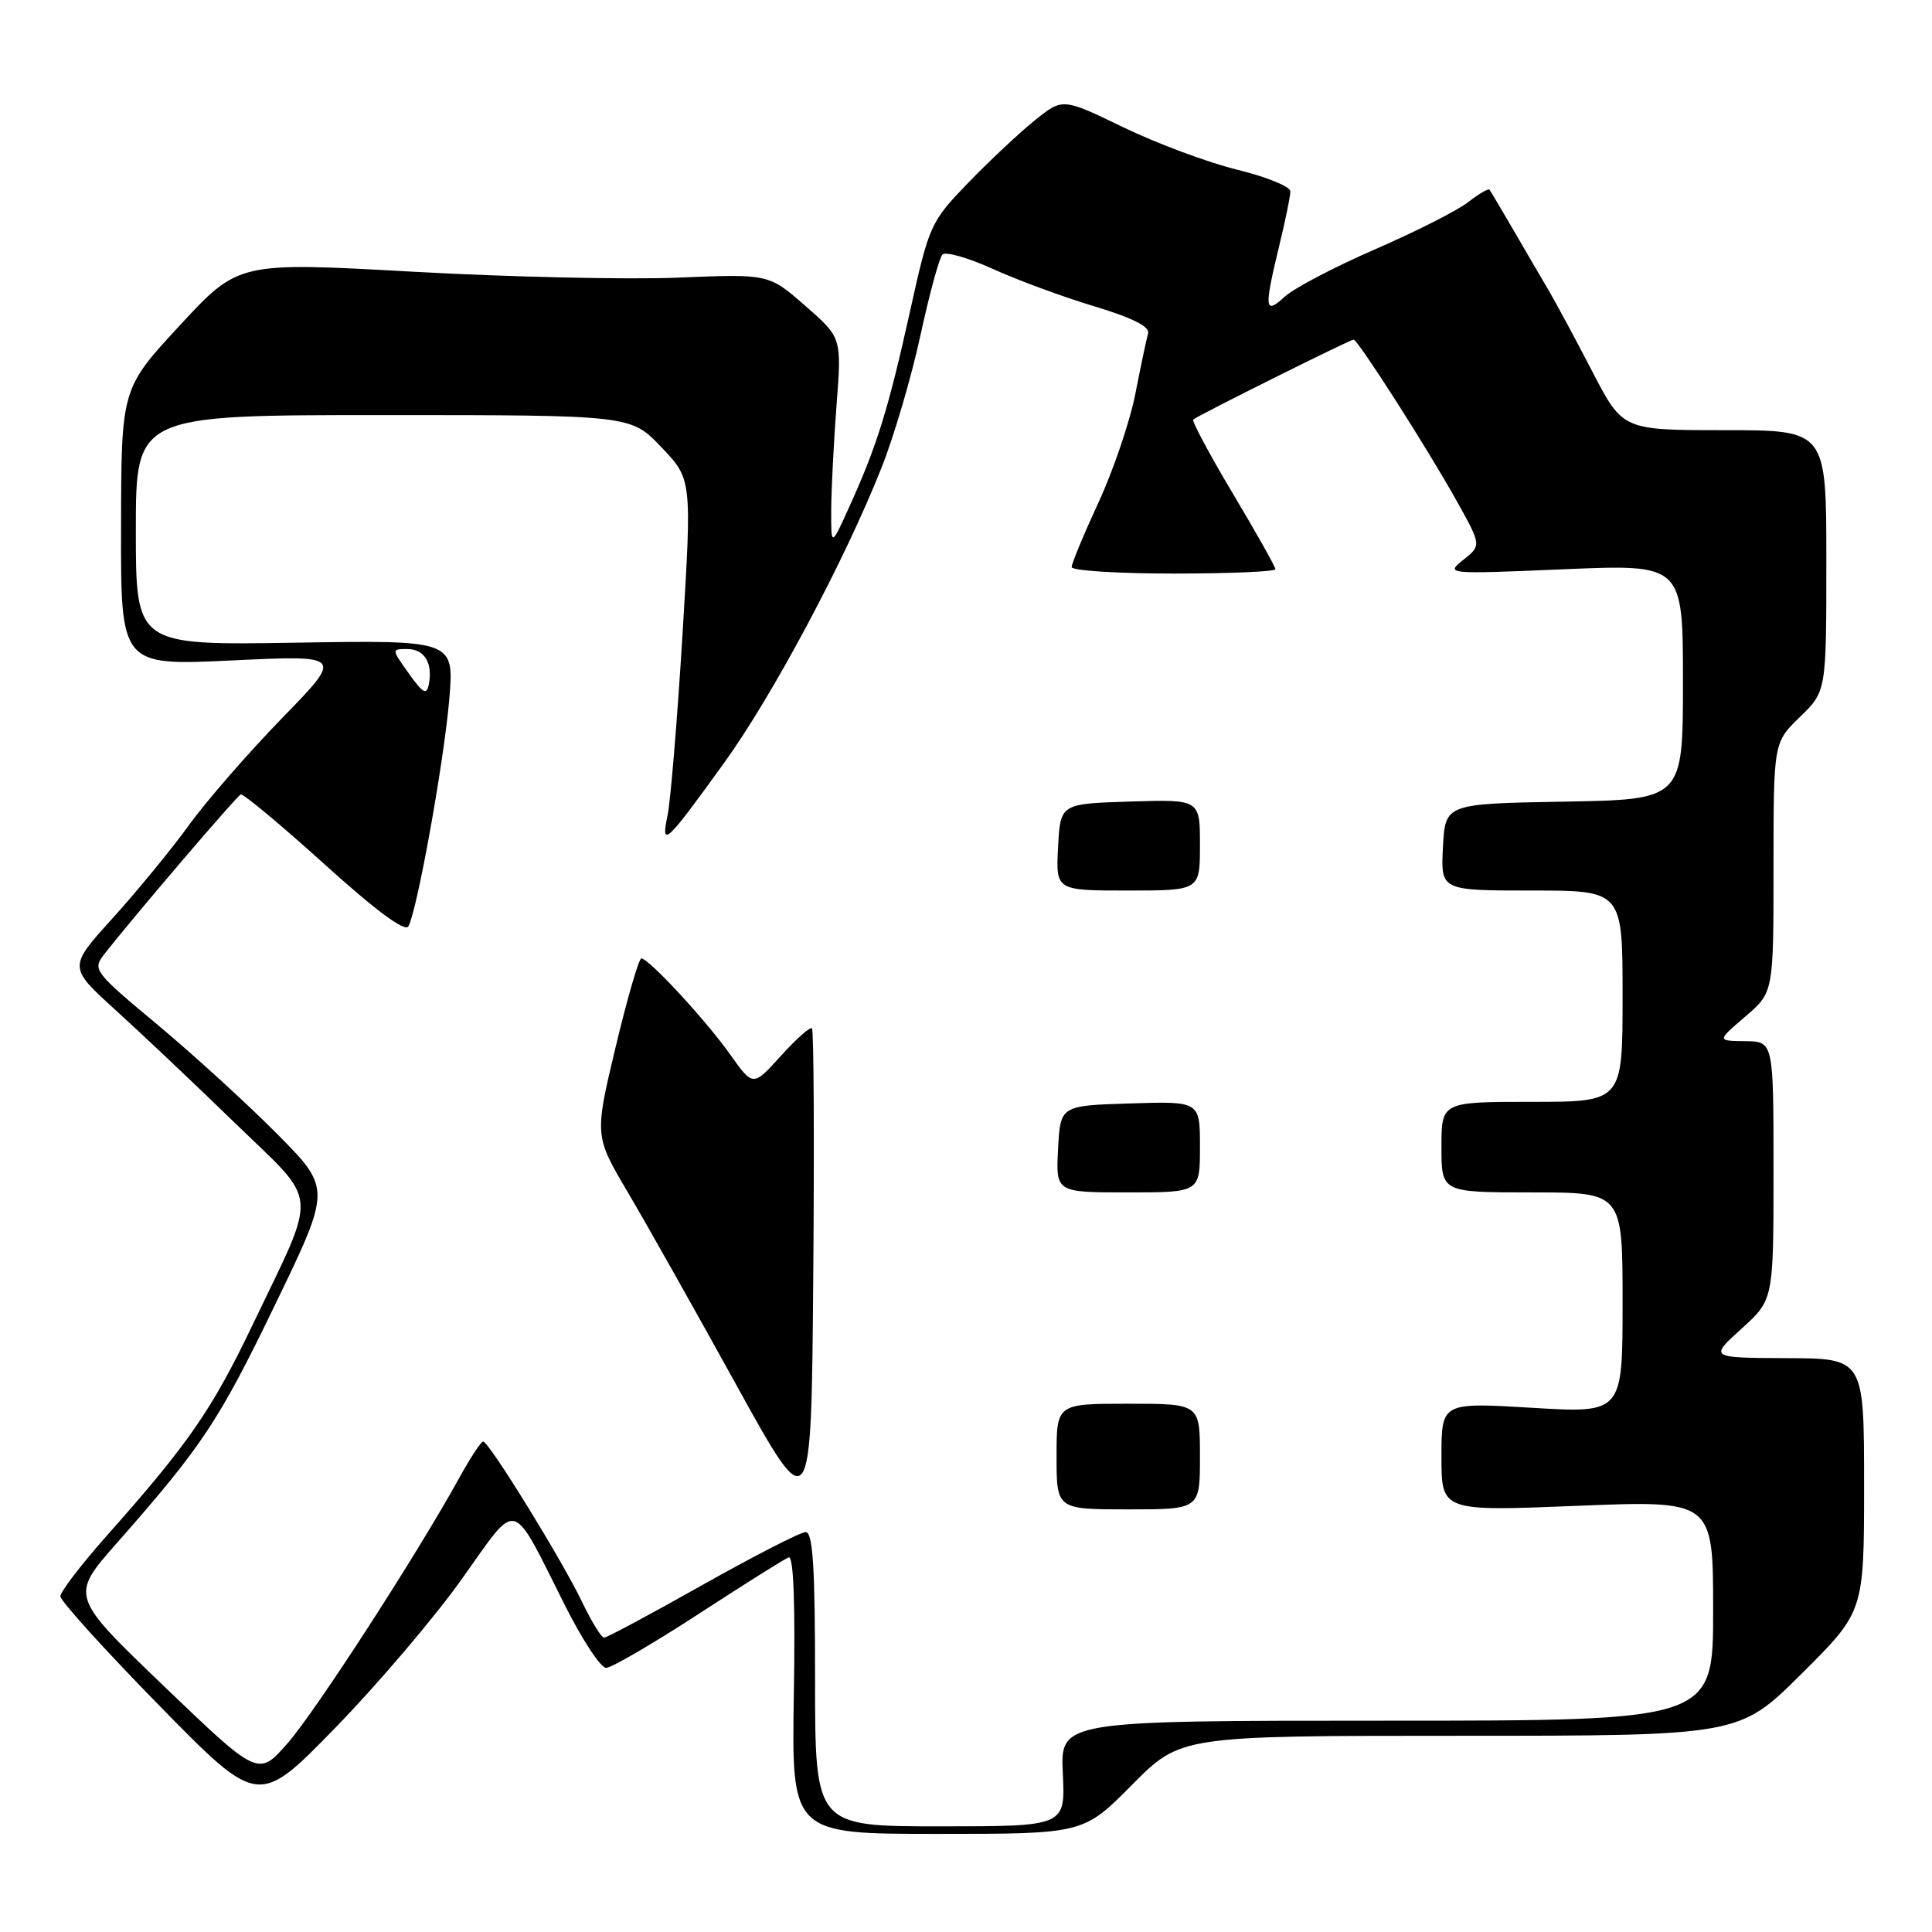 <?xml version="1.0" encoding="UTF-8" standalone="no"?>
<!DOCTYPE svg PUBLIC "-//W3C//DTD SVG 1.1//EN" "http://www.w3.org/Graphics/SVG/1.1/DTD/svg11.dtd" >
<svg xmlns="http://www.w3.org/2000/svg" xmlns:xlink="http://www.w3.org/1999/xlink" version="1.1" viewBox="0 0 256 256">
 <g >
 <path fill="currentColor"
d=" M 150.00 236.50 C 156.44 230.00 156.44 230.00 193.45 230.00 C 230.46 230.00 230.46 230.00 238.73 221.77 C 247.00 213.54 247.00 213.54 247.00 196.77 C 247.00 180.00 247.00 180.00 236.75 179.96 C 226.50 179.92 226.50 179.92 230.75 176.07 C 235.00 172.23 235.00 172.23 235.00 155.11 C 235.00 138.00 235.00 138.00 231.25 137.96 C 227.50 137.92 227.50 137.92 231.25 134.71 C 235.00 131.50 235.00 131.50 235.00 114.95 C 235.00 98.39 235.00 98.39 238.50 95.00 C 242.00 91.61 242.00 91.61 242.00 74.30 C 242.00 57.00 242.00 57.00 228.51 57.00 C 215.02 57.00 215.02 57.00 211.00 49.25 C 208.79 44.99 206.19 40.15 205.22 38.50 C 204.25 36.85 202.14 33.25 200.55 30.50 C 198.95 27.75 197.52 25.34 197.37 25.14 C 197.23 24.94 195.96 25.67 194.56 26.77 C 193.16 27.87 187.62 30.68 182.26 33.01 C 176.89 35.34 171.49 38.17 170.25 39.30 C 167.55 41.76 167.47 40.99 169.52 32.50 C 170.32 29.20 170.98 25.99 170.98 25.36 C 170.99 24.73 167.83 23.44 163.95 22.49 C 160.07 21.54 153.28 19.01 148.85 16.87 C 140.81 12.98 140.81 12.98 137.16 15.91 C 135.15 17.52 131.18 21.24 128.34 24.17 C 123.30 29.39 123.13 29.75 120.59 41.22 C 117.71 54.22 116.20 59.09 112.57 67.08 C 110.12 72.50 110.12 72.50 110.14 67.50 C 110.16 64.75 110.48 58.50 110.85 53.62 C 111.53 44.74 111.53 44.74 106.70 40.52 C 101.87 36.29 101.87 36.29 89.81 36.79 C 83.18 37.06 67.37 36.71 54.67 36.00 C 31.60 34.72 31.60 34.72 23.83 43.11 C 16.07 51.50 16.07 51.50 16.04 69.85 C 16.00 88.21 16.00 88.21 30.75 87.51 C 45.50 86.81 45.50 86.81 37.38 95.15 C 32.92 99.74 27.36 106.12 25.04 109.33 C 22.72 112.54 18.17 118.08 14.93 121.66 C 9.05 128.15 9.05 128.15 15.27 133.80 C 18.70 136.91 25.85 143.67 31.16 148.83 C 42.41 159.74 42.20 157.30 33.48 175.53 C 28.10 186.78 24.98 191.30 14.13 203.51 C 10.76 207.31 8.00 210.92 8.00 211.52 C 8.00 212.12 13.90 218.64 21.12 226.01 C 34.24 239.40 34.24 239.40 44.42 228.95 C 50.02 223.20 57.56 214.34 61.18 209.25 C 68.79 198.58 67.59 198.27 74.89 212.78 C 77.16 217.30 79.60 221.00 80.31 221.00 C 81.02 221.00 86.53 217.79 92.55 213.87 C 98.57 209.95 103.95 206.57 104.50 206.36 C 105.15 206.11 105.39 212.43 105.19 224.49 C 104.88 243.00 104.88 243.00 124.22 243.00 C 143.56 243.00 143.56 243.00 150.00 236.50 Z  M 108.00 222.50 C 108.00 207.56 107.71 203.00 106.75 203.01 C 106.06 203.02 99.92 206.17 93.09 210.01 C 86.27 213.86 80.40 217.00 80.04 217.00 C 79.69 217.00 78.37 214.86 77.12 212.25 C 74.47 206.71 64.77 190.99 64.02 191.01 C 63.73 191.02 62.30 193.20 60.84 195.85 C 55.26 205.98 41.86 226.69 38.13 230.96 C 34.23 235.42 34.23 235.42 21.76 223.46 C 9.29 211.50 9.29 211.50 15.45 204.50 C 26.81 191.60 28.96 188.37 36.44 172.90 C 43.89 157.50 43.89 157.50 36.77 150.30 C 32.86 146.35 25.72 139.83 20.92 135.82 C 12.39 128.71 12.22 128.48 13.84 126.41 C 17.80 121.35 31.36 105.48 31.90 105.27 C 32.23 105.14 37.21 109.29 42.97 114.49 C 49.90 120.75 53.68 123.54 54.12 122.73 C 55.29 120.60 58.84 100.84 59.53 92.66 C 60.19 84.82 60.19 84.82 39.09 85.16 C 18.00 85.50 18.00 85.50 18.00 70.25 C 18.00 55.00 18.00 55.00 50.79 55.00 C 83.58 55.00 83.58 55.00 87.63 59.25 C 91.68 63.50 91.68 63.50 90.44 84.00 C 89.75 95.28 88.86 106.08 88.46 108.00 C 87.54 112.44 88.19 111.84 95.94 101.10 C 102.40 92.14 111.91 74.32 116.80 61.99 C 118.44 57.87 120.76 49.99 121.95 44.49 C 123.14 39.00 124.46 34.15 124.88 33.73 C 125.30 33.30 128.31 34.16 131.57 35.64 C 134.83 37.12 140.88 39.35 145.00 40.59 C 150.04 42.11 152.38 43.28 152.13 44.17 C 151.92 44.90 151.16 48.50 150.44 52.18 C 149.72 55.85 147.52 62.33 145.56 66.57 C 143.60 70.81 142.00 74.67 142.00 75.14 C 142.00 75.61 148.07 76.00 155.50 76.00 C 162.93 76.00 169.00 75.74 169.00 75.42 C 169.00 75.11 166.46 70.59 163.36 65.40 C 160.26 60.20 157.90 55.78 158.11 55.59 C 158.67 55.08 178.88 45.00 179.36 45.00 C 179.92 45.00 189.16 59.45 193.02 66.38 C 196.30 72.27 196.30 72.27 193.90 74.18 C 191.52 76.08 191.61 76.09 207.25 75.43 C 223.00 74.76 223.00 74.76 223.00 90.35 C 223.00 105.95 223.00 105.95 207.25 106.22 C 191.50 106.50 191.50 106.50 191.20 112.25 C 190.90 118.00 190.90 118.00 202.95 118.00 C 215.00 118.00 215.00 118.00 215.00 132.00 C 215.00 146.00 215.00 146.00 203.00 146.00 C 191.00 146.00 191.00 146.00 191.00 152.00 C 191.00 158.00 191.00 158.00 203.00 158.00 C 215.00 158.00 215.00 158.00 215.00 172.63 C 215.00 187.26 215.00 187.26 203.00 186.54 C 191.00 185.82 191.00 185.82 191.00 193.04 C 191.00 200.26 191.00 200.26 209.00 199.53 C 227.00 198.80 227.00 198.80 227.00 213.40 C 227.00 228.00 227.00 228.00 183.75 228.00 C 140.50 228.00 140.50 228.00 140.83 235.00 C 141.16 242.00 141.16 242.00 124.58 242.00 C 108.00 242.00 108.00 242.00 108.00 222.50 Z  M 107.59 136.26 C 107.35 136.02 105.50 137.66 103.47 139.91 C 99.78 143.99 99.78 143.99 96.77 139.75 C 93.53 135.18 85.97 127.00 84.98 127.00 C 84.65 127.00 83.12 132.29 81.57 138.75 C 78.77 150.50 78.77 150.50 83.20 158.00 C 85.63 162.12 92.10 173.60 97.56 183.50 C 107.50 201.50 107.50 201.50 107.76 169.10 C 107.91 151.28 107.83 136.50 107.59 136.26 Z  M 159.00 193.00 C 159.00 186.00 159.00 186.00 149.50 186.00 C 140.00 186.00 140.00 186.00 140.00 193.00 C 140.00 200.00 140.00 200.00 149.50 200.00 C 159.00 200.00 159.00 200.00 159.00 193.00 Z  M 159.00 151.96 C 159.00 145.92 159.00 145.92 149.75 146.21 C 140.50 146.50 140.50 146.50 140.20 152.25 C 139.90 158.00 139.90 158.00 149.45 158.00 C 159.00 158.00 159.00 158.00 159.00 151.96 Z  M 159.00 111.96 C 159.00 105.92 159.00 105.92 149.75 106.21 C 140.50 106.50 140.50 106.50 140.20 112.25 C 139.90 118.00 139.90 118.00 149.45 118.00 C 159.00 118.00 159.00 118.00 159.00 111.96 Z  M 54.17 89.24 C 51.87 86.01 51.87 86.00 53.96 86.00 C 56.24 86.00 57.37 87.84 56.82 90.68 C 56.54 92.15 56.05 91.88 54.17 89.24 Z "/>
</g>
</svg>